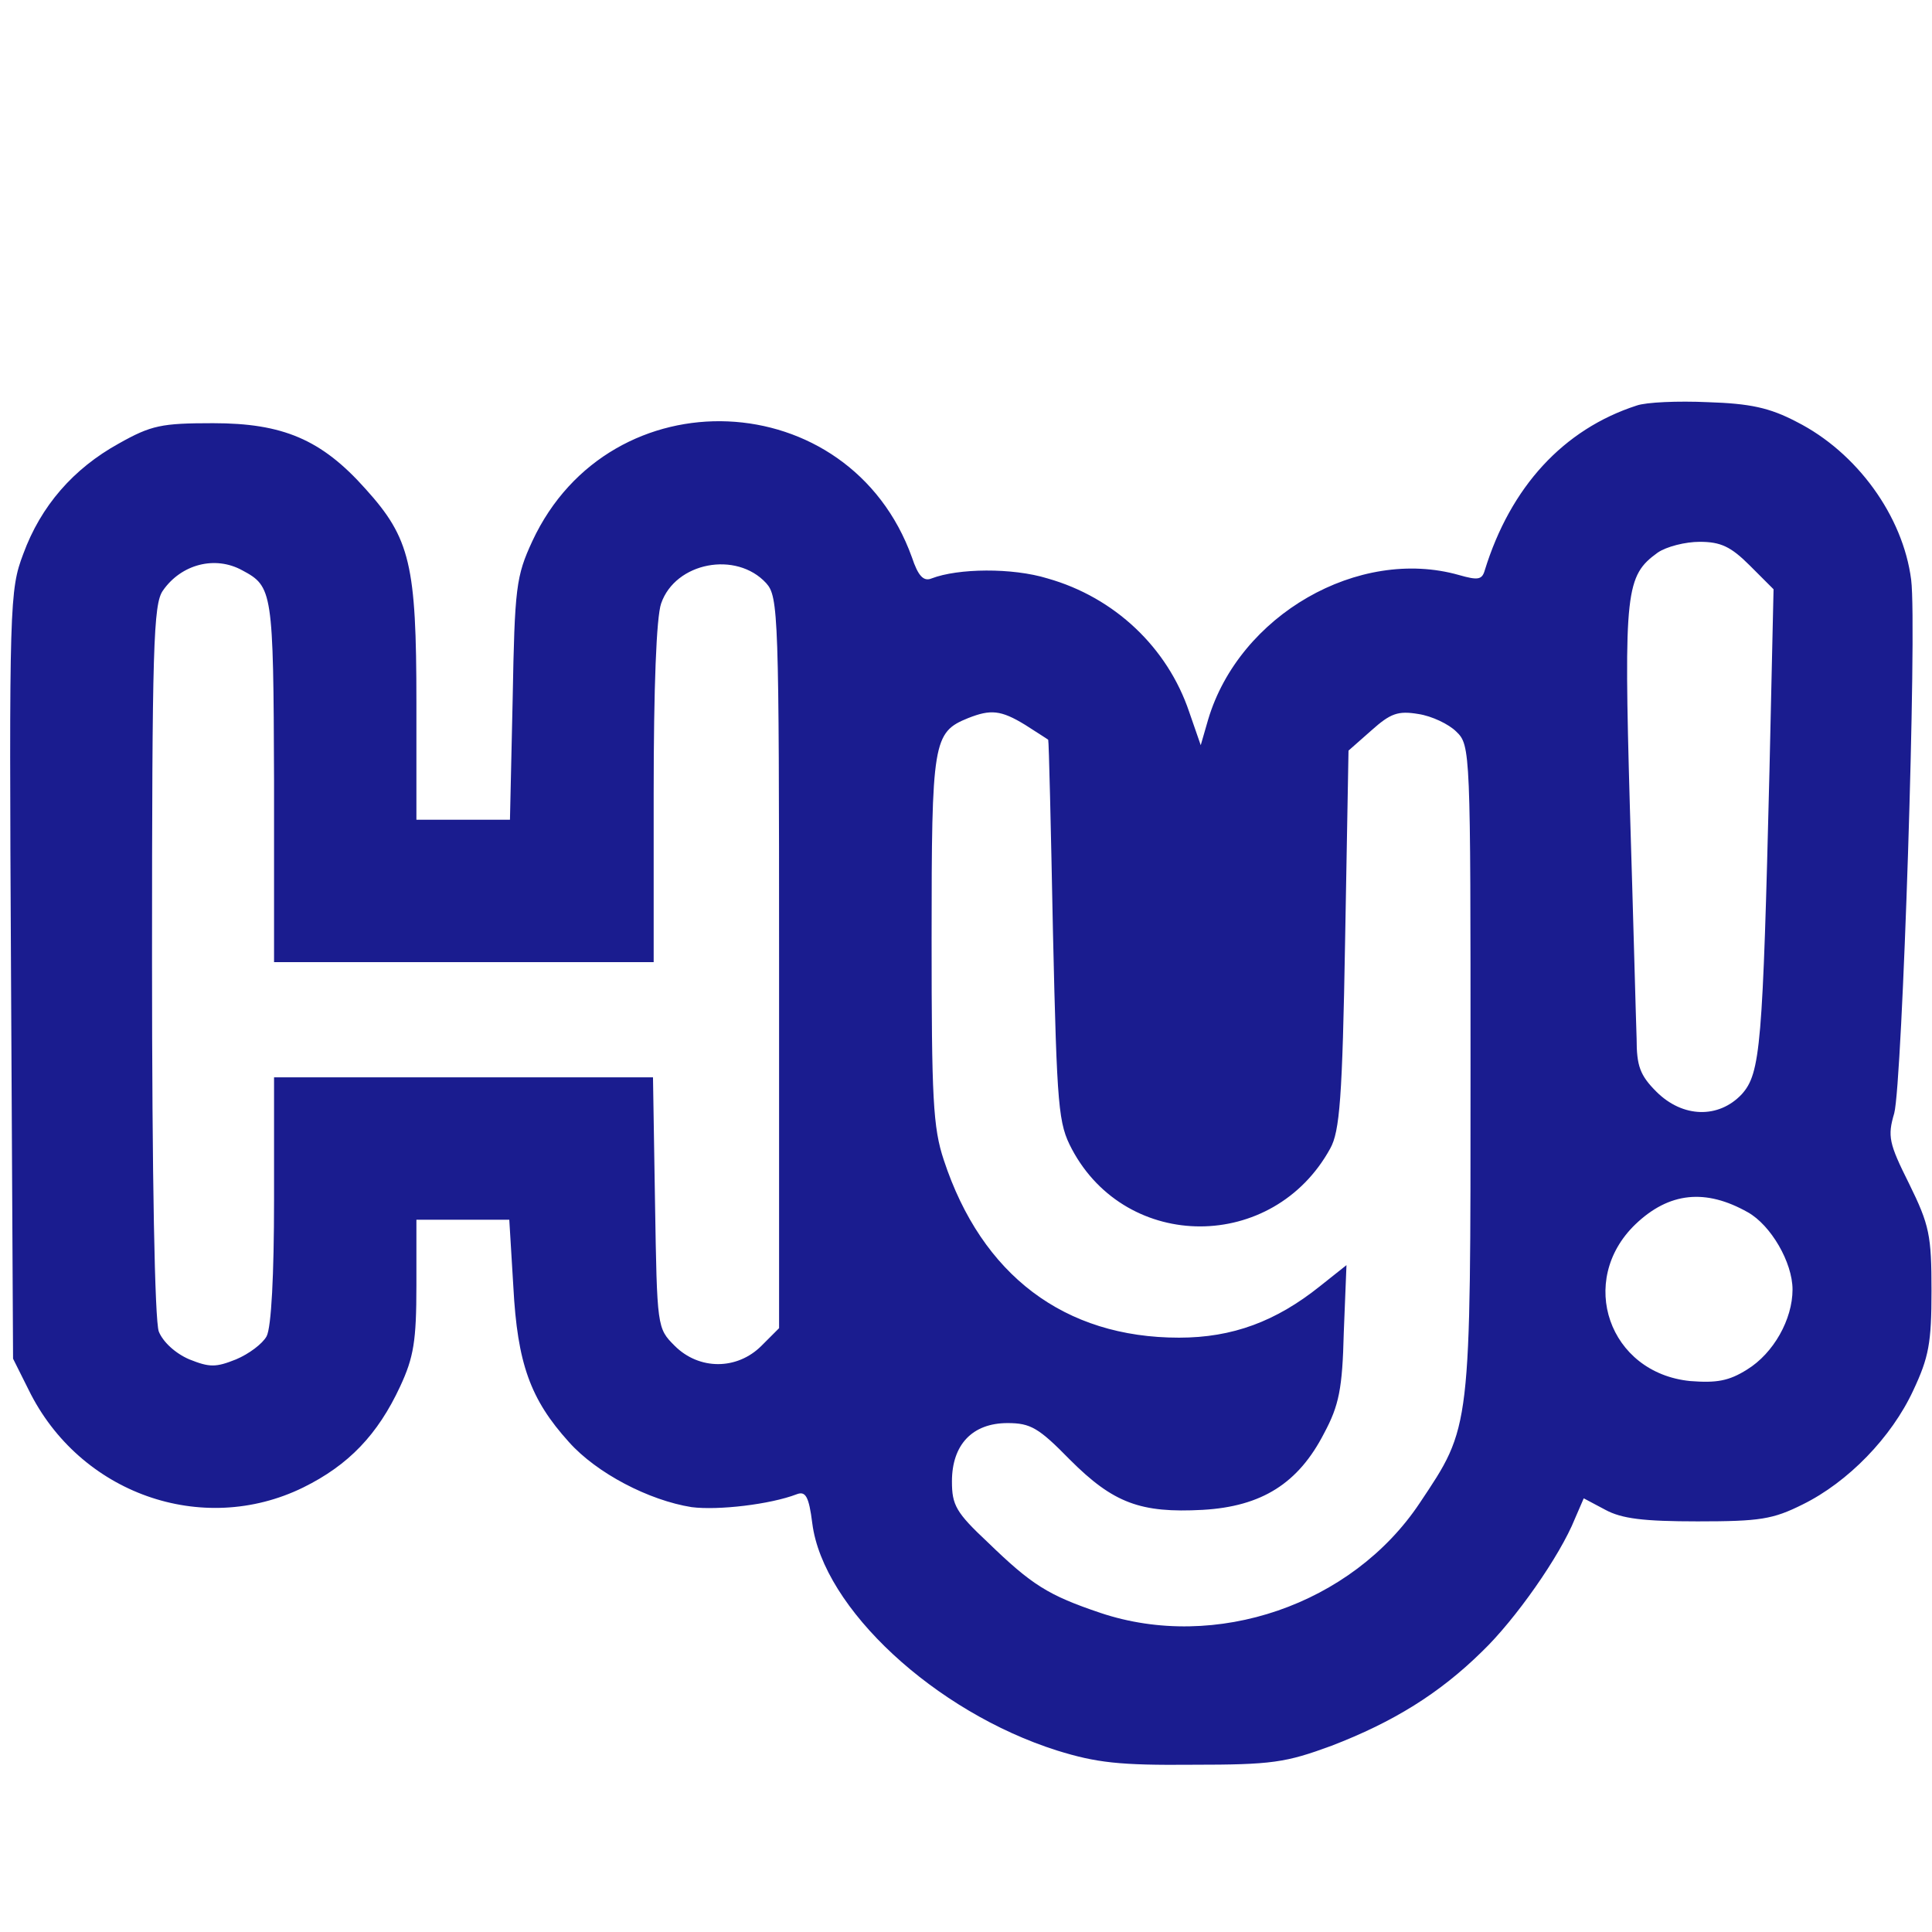 <svg width="32" height="32" viewBox="0 0 380 380" fill="none" xmlns="http://www.w3.org/2000/svg">
    <path
        d="M321.902 79.769C307.502 84.436 297.102 95.769 292.035 112.169C291.502 114.035 290.702 114.169 286.969 113.102C267.235 107.502 243.769 120.969 237.635 141.502L236.169 146.569L233.902 140.035C229.635 127.369 219.235 117.502 206.035 113.769C199.102 111.635 188.435 111.769 183.235 113.769C181.635 114.435 180.569 113.235 179.369 109.635C167.102 75.502 120.035 73.502 104.702 106.435C101.502 113.369 101.235 115.502 100.835 137.502L100.302 161.235H91.102H81.902V138.169C81.902 111.102 80.702 105.902 71.902 96.169C63.236 86.436 55.636 83.236 41.902 83.236C31.769 83.236 29.769 83.635 23.369 87.236C14.435 92.169 8.035 99.502 4.569 108.969C1.902 116.035 1.769 118.569 2.169 191.769L2.569 267.235L5.635 273.369C15.636 293.769 39.769 302.302 59.636 292.569C68.569 288.169 74.302 282.169 78.702 272.702C81.369 266.969 81.902 263.769 81.902 252.835V239.902H91.102H100.169L100.969 253.102C101.769 268.169 104.302 275.235 111.902 283.635C117.369 289.769 127.635 295.102 136.035 296.435C141.235 297.102 151.502 295.902 156.702 293.902C158.435 293.235 159.102 294.302 159.769 299.635C161.902 316.302 183.902 336.702 207.902 344.302C215.635 346.702 220.169 347.235 234.569 347.102C250.169 347.102 252.835 346.702 261.902 343.369C274.035 338.702 283.102 333.102 291.502 324.835C298.035 318.569 306.835 306.035 309.769 298.702L311.502 294.702L315.769 296.969C318.969 298.702 323.235 299.235 333.902 299.235C346.169 299.235 348.702 298.835 354.569 295.902C363.502 291.502 372.036 282.702 376.302 273.502C379.369 266.969 379.902 264.169 379.902 253.902C379.902 242.969 379.502 240.969 375.502 232.835C371.502 224.835 371.236 223.502 372.569 218.969C374.169 212.969 377.102 123.502 375.902 114.035C374.302 101.502 365.236 88.969 353.369 82.969C348.035 80.169 344.169 79.369 335.902 79.102C330.035 78.835 323.769 79.102 321.902 79.769ZM344.169 111.235L348.835 115.902L348.035 151.502C346.702 205.635 346.302 211.102 342.569 215.235C338.035 220.035 330.969 219.902 325.769 214.702C322.569 211.502 321.902 209.635 321.902 204.302C321.769 200.835 321.235 180.169 320.569 158.569C319.369 116.169 319.769 113.235 326.035 108.702C327.769 107.502 331.502 106.569 334.302 106.569C338.435 106.569 340.435 107.502 344.169 111.235ZM47.636 112.169C53.636 115.369 53.769 116.169 53.902 153.502V189.235H91.236H128.569V156.035C128.569 135.235 129.102 121.369 130.035 118.702C132.835 110.569 144.835 108.302 150.702 114.702C153.102 117.369 153.235 120.835 153.235 189.369V261.235L149.769 264.702C144.969 269.502 137.502 269.502 132.702 264.702C129.235 261.235 129.235 261.102 128.835 236.569L128.435 211.902H91.102H53.902V236.035C53.902 250.702 53.369 261.102 52.435 262.835C51.636 264.302 48.969 266.302 46.435 267.369C42.435 268.969 41.236 268.969 37.236 267.369C34.435 266.169 32.035 263.902 31.235 261.902C30.436 259.769 29.902 231.635 29.902 188.835C29.902 126.969 30.169 118.835 32.035 116.169C35.636 110.969 42.302 109.235 47.636 112.169ZM201.635 142.569C203.902 144.035 206.035 145.369 206.169 145.502C206.302 145.769 206.702 162.702 207.102 183.235C207.902 218.302 208.169 220.969 210.835 226.035C221.635 246.302 250.435 246.302 261.635 225.902C263.502 222.569 264.035 216.035 264.569 184.835L265.235 147.635L269.769 143.635C273.502 140.302 274.969 139.769 278.969 140.435C281.635 140.835 284.969 142.435 286.435 143.902C289.235 146.569 289.235 147.769 289.235 210.302C289.235 281.769 289.369 280.435 279.235 295.635C265.902 315.635 239.102 324.835 216.435 317.235C206.169 313.769 202.969 311.769 194.302 303.369C188.035 297.502 187.235 296.035 187.235 291.369C187.235 284.169 191.235 279.902 198.169 279.902C202.702 279.902 204.302 280.835 210.435 287.102C218.969 295.635 224.302 297.635 236.569 296.969C248.169 296.302 255.369 291.769 260.435 281.902C263.369 276.435 264.035 273.102 264.302 262.169L264.835 248.835L259.635 252.969C250.969 259.902 242.435 263.102 231.902 263.102C209.369 263.102 193.102 250.835 185.635 228.169C183.502 221.769 183.235 216.035 183.235 184.702C183.235 145.769 183.502 144.035 190.435 141.235C194.835 139.502 196.835 139.635 201.635 142.569ZM343.769 238.435C348.302 240.969 352.569 248.302 352.569 253.635C352.569 259.502 348.835 266.169 343.635 269.369C340.035 271.635 337.635 272.035 332.435 271.635C316.435 270.035 310.169 251.902 321.635 240.835C328.302 234.435 335.502 233.769 343.769 238.435Z"
        fill="#1A1C8F" />
</svg>